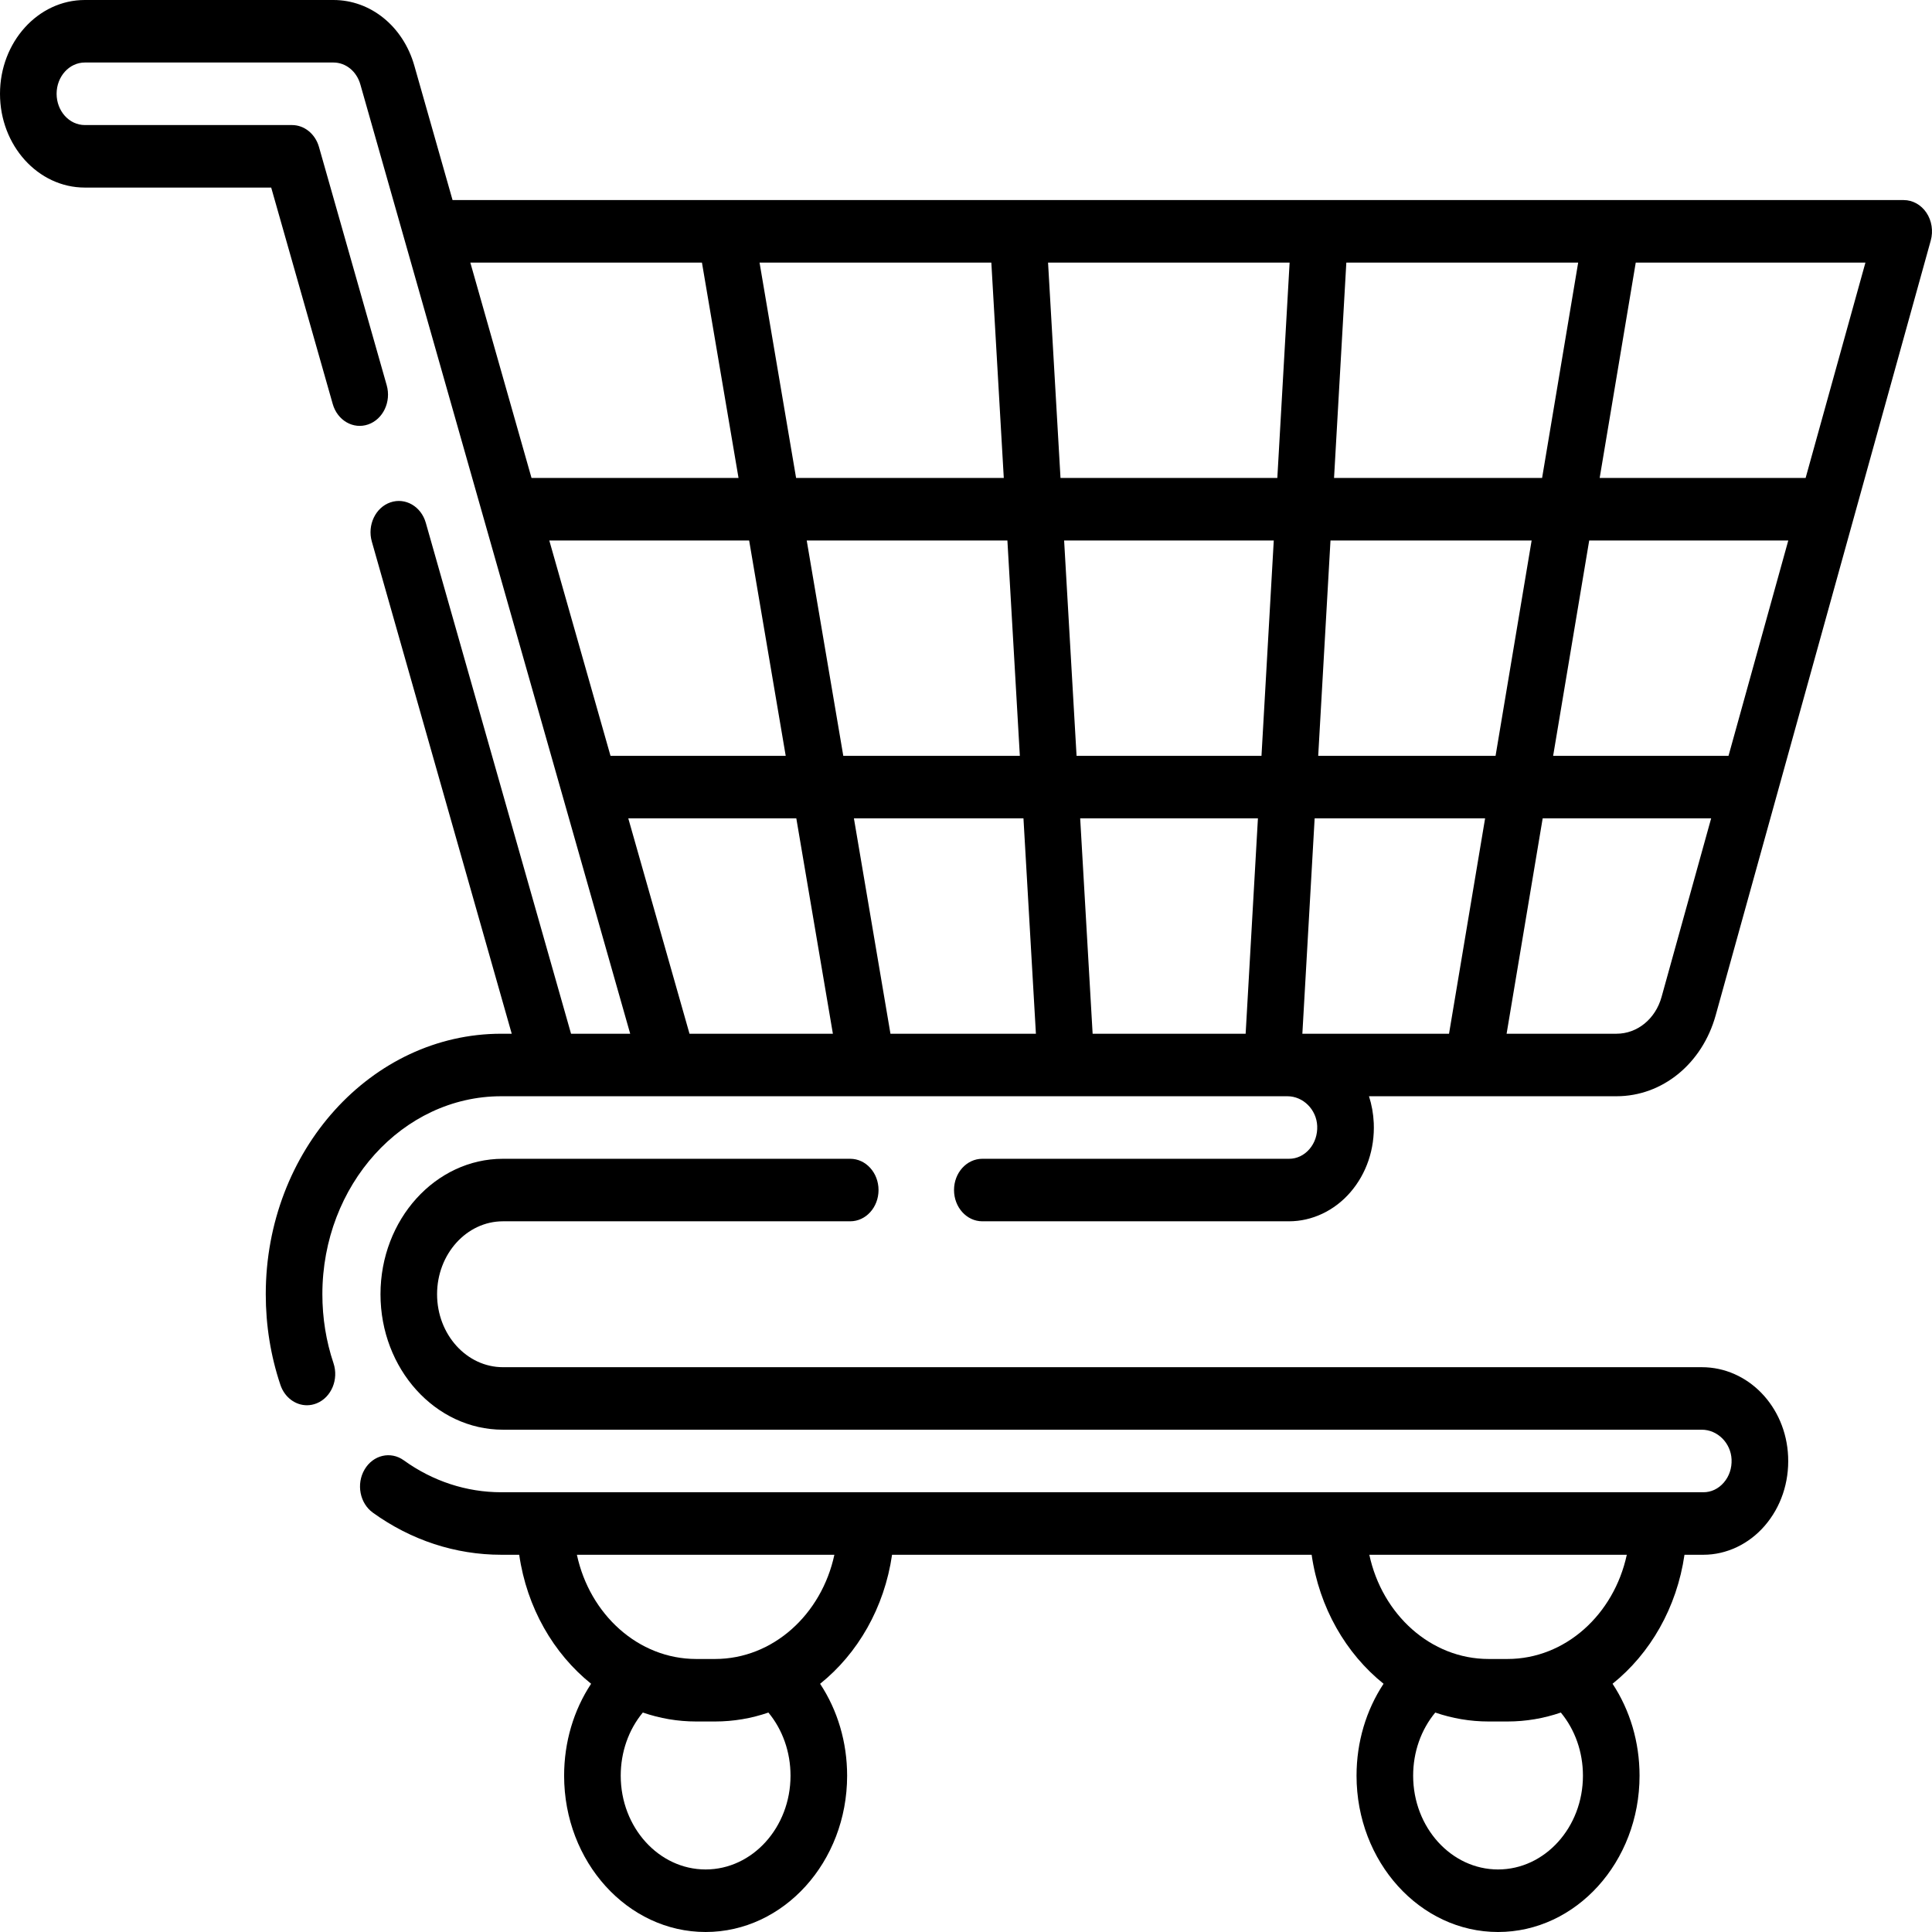 <svg width="70" height="70" viewBox="0 0 70 70" fill="none" xmlns="http://www.w3.org/2000/svg">
<path d="M61.66 49.536H18.223C16.907 49.536 15.836 48.35 15.836 46.893C15.836 45.436 16.907 44.25 18.223 44.25H30.805C31.372 44.25 31.831 43.743 31.831 43.117C31.831 42.492 31.372 41.985 30.805 41.985H18.223C15.776 41.985 13.786 44.187 13.786 46.893C13.786 49.6 15.776 51.801 18.223 51.801H61.66C62.229 51.801 62.713 52.284 62.738 52.878C62.752 53.193 62.652 53.491 62.456 53.717C62.261 53.943 61.999 54.067 61.718 54.067H18.161C16.901 54.067 15.68 53.667 14.63 52.91C14.155 52.568 13.52 52.716 13.211 53.24C12.901 53.764 13.035 54.466 13.51 54.807C14.894 55.805 16.502 56.332 18.161 56.332H18.812C19.088 58.248 20.054 59.912 21.417 61.006C20.786 61.961 20.439 63.117 20.439 64.337C20.439 67.46 22.739 70 25.566 70C28.393 70 30.693 67.46 30.693 64.337C30.693 63.12 30.346 61.963 29.714 61.007C31.079 59.913 32.044 58.248 32.321 56.332H47.523C47.799 58.248 48.765 59.912 50.129 61.006C49.498 61.962 49.15 63.119 49.15 64.337C49.15 67.46 51.45 70 54.277 70C57.104 70 59.404 67.46 59.404 64.337C59.404 63.118 59.057 61.962 58.426 61.006C59.79 59.912 60.755 58.248 61.032 56.332H61.718C62.553 56.332 63.363 55.949 63.94 55.281C64.526 54.602 64.827 53.711 64.787 52.772C64.71 50.957 63.336 49.536 61.66 49.536ZM28.642 64.337C28.642 66.21 27.262 67.734 25.566 67.734C23.87 67.734 22.49 66.21 22.49 64.337C22.49 63.477 22.777 62.669 23.291 62.048C23.902 62.259 24.552 62.373 25.224 62.373H25.908C26.581 62.373 27.23 62.259 27.841 62.049C28.355 62.67 28.642 63.478 28.642 64.337ZM25.908 60.108H25.224C23.127 60.108 21.366 58.494 20.902 56.332H30.231C29.767 58.494 28.005 60.108 25.908 60.108ZM57.353 64.337C57.353 66.21 55.973 67.734 54.277 67.734C52.581 67.734 51.201 66.21 51.201 64.337C51.201 63.478 51.488 62.67 52.002 62.049C52.613 62.259 53.263 62.373 53.935 62.373H54.619C55.292 62.373 55.941 62.259 56.552 62.049C57.066 62.67 57.353 63.478 57.353 64.337ZM54.619 60.108H53.935C51.838 60.108 50.077 58.494 49.613 56.332H58.942C58.477 58.494 56.716 60.108 54.619 60.108V60.108Z" fill="black"/>
<path d="M69.799 7.708C69.606 7.42 69.3 7.249 68.974 7.249C61.608 7.249 22.798 7.249 16.397 7.249L15.012 2.379C14.608 0.956 13.43 0 12.081 0H3.073C1.378 0 0 1.524 0 3.398C0 5.272 1.378 6.796 3.073 6.796H9.826L12.055 14.636C12.224 15.233 12.799 15.566 13.34 15.378C13.88 15.191 14.181 14.555 14.011 13.958L11.557 5.324C11.423 4.852 11.027 4.531 10.579 4.531H3.073C2.509 4.531 2.051 4.023 2.051 3.398C2.051 2.773 2.509 2.265 3.073 2.265H12.081C12.529 2.265 12.921 2.584 13.056 3.058L22.833 37.454H20.69L15.428 18.944C15.259 18.347 14.684 18.015 14.143 18.203C13.603 18.39 13.302 19.026 13.472 19.623L18.541 37.454H18.161C13.456 37.454 9.629 41.688 9.629 46.893C9.629 48.021 9.807 49.126 10.159 50.175C10.312 50.632 10.704 50.915 11.121 50.915C11.239 50.915 11.359 50.892 11.477 50.844C12.008 50.627 12.279 49.975 12.082 49.388C11.815 48.591 11.68 47.752 11.68 46.893C11.68 42.938 14.587 39.719 18.161 39.719H46.646C47.216 39.719 47.7 40.202 47.725 40.796C47.738 41.111 47.638 41.409 47.443 41.635C47.248 41.861 46.986 41.985 46.704 41.985H35.591C35.025 41.985 34.566 42.492 34.566 43.117C34.566 43.743 35.025 44.25 35.591 44.25H46.704C47.539 44.25 48.349 43.867 48.926 43.199C49.513 42.52 49.813 41.629 49.774 40.689C49.759 40.35 49.699 40.024 49.601 39.719H58.569C60.231 39.719 61.676 38.539 62.163 36.784L69.955 8.714C70.05 8.371 69.992 7.997 69.799 7.708V7.708ZM62.627 27.386H56.273L57.58 19.583H64.793L62.627 27.386ZM54.187 27.386H47.761L48.206 19.583H55.494L54.187 27.386ZM47.187 37.454L47.632 29.651H53.808L52.501 37.454H47.187ZM39.588 37.454L39.137 29.651H45.577L45.132 37.454H39.588ZM32.263 37.454L30.939 29.651H37.082L37.533 37.454H32.263ZM19.902 19.583H27.143L28.468 27.386H22.12L19.902 19.583ZM29.229 19.583H36.5L36.951 27.386H30.554L29.229 19.583ZM35.918 9.515L36.369 17.317H28.844L27.52 9.515H35.918ZM38.424 17.317L37.973 9.515H46.725L46.28 17.317H38.424ZM46.151 19.583L45.706 27.386H39.006L38.555 19.583H46.151ZM48.335 17.317L48.78 9.515H57.18L55.873 17.317H48.335ZM25.433 9.515L26.758 17.317H19.258L17.041 9.515H25.433ZM22.764 29.651H28.852L30.177 37.454H24.982L22.764 29.651ZM60.202 36.12C59.981 36.918 59.324 37.454 58.568 37.454H54.587L55.894 29.651H61.998L60.202 36.12ZM65.421 17.317H57.959L59.266 9.515H67.588L65.421 17.317Z" fill="black"/>
<mask id="mask0" mask-type="alpha" maskUnits="userSpaceOnUse" x="24" y="63" width="3" height="3">
<path d="M25.568 63.204C25.001 63.204 24.543 63.711 24.543 64.336C24.543 64.962 25.003 65.469 25.569 65.469C26.136 65.469 26.595 64.962 26.595 64.336C26.595 63.711 26.136 63.204 25.569 63.204H25.568Z" fill="black"/>
</mask>
<g mask="url(#mask0)">
</g>
</svg>
